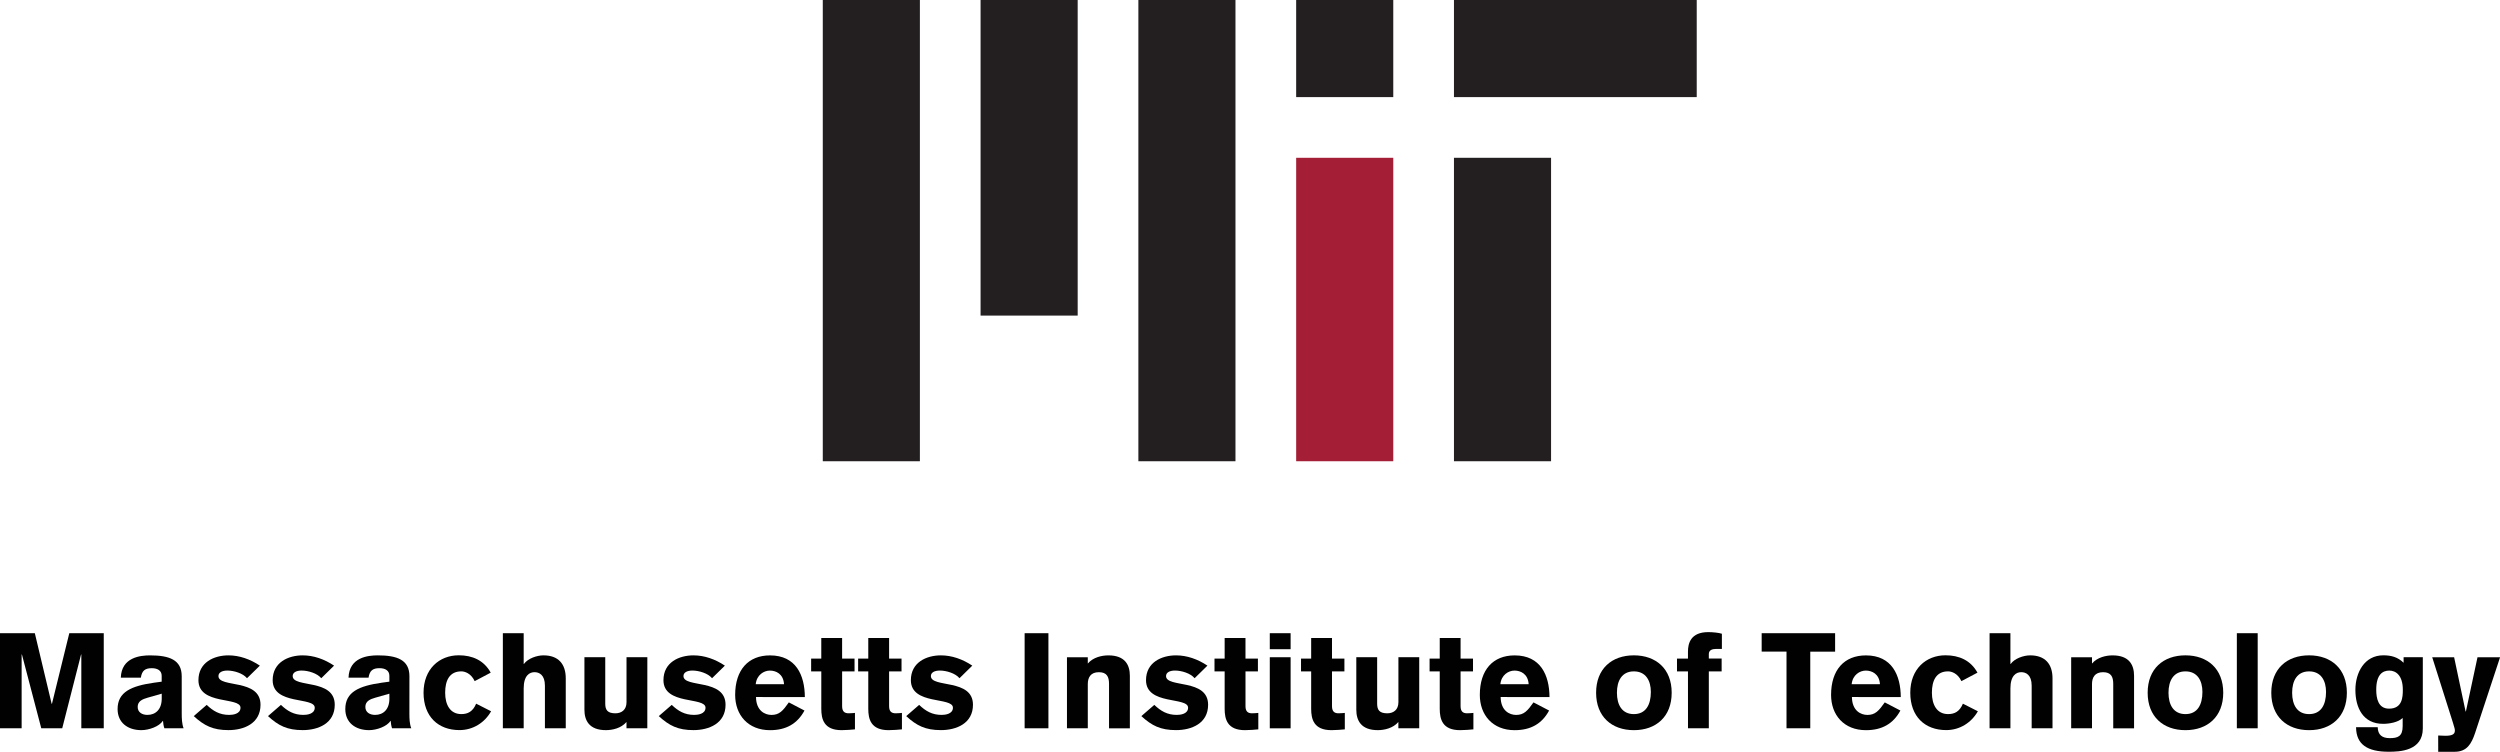 <?xml version="1.0" encoding="utf-8"?>
<!-- Generator: Adobe Illustrator 16.0.0, SVG Export Plug-In . SVG Version: 6.00 Build 0)  -->
<!DOCTYPE svg PUBLIC "-//W3C//DTD SVG 1.1//EN" "http://www.w3.org/Graphics/SVG/1.1/DTD/svg11.dtd">
<svg version="1.1" id="Layer_1" xmlns="http://www.w3.org/2000/svg" xmlns:xlink="http://www.w3.org/1999/xlink" x="0px" y="0px"
	 width="154.473px" height="46.453px" viewBox="0 0 154.473 46.453" enable-background="new 0 0 154.473 46.453"
	 xml:space="preserve">
<g>
	<g>
		<rect x="89.839" fill="#231F20" width="15" height="6"/>
		<rect x="60.589" fill="#231F20" width="6" height="19.5"/>
		<rect x="70.339" fill="#231F20" width="6" height="28.5"/>
		<rect x="50.839" fill="#231F20" width="6" height="28.5"/>
		<rect x="89.839" y="9.75" fill="#231F20" width="6" height="18.75"/>
		<rect x="80.089" fill="#231F20" width="6" height="6"/>
		<rect x="80.089" y="9.75" fill="#A41F35" width="6" height="18.75"/>
	</g>
	<g>
		<path fill="#010101" d="M0,39.125h2.152l1.04,4.364H3.21l1.072-4.364h2.129V45H5.025v-4.562H5.009L3.845,45H2.55l-1.196-4.562
			H1.337V45H0V39.125z"/>
		<path fill="#010101" d="M11.229,44.083c0,0.305,0.01,0.643,0.115,0.916h-1.188c-0.051-0.148-0.074-0.306-0.083-0.455h-0.018
			c-0.214,0.348-0.857,0.571-1.32,0.571c-0.842,0-1.469-0.462-1.469-1.304c0-1.057,0.851-1.428,2.252-1.627L9.99,42.12v-0.362
			c0-0.33-0.265-0.471-0.61-0.471c-0.413,0-0.61,0.148-0.677,0.586H7.465c0.041-1.264,1.213-1.378,1.808-1.378
			c1.196,0,1.946,0.28,1.955,1.271L11.229,44.083L11.229,44.083z M9.992,42.862l-0.866,0.247c-0.322,0.092-0.619,0.215-0.619,0.57
			c0,0.346,0.289,0.494,0.602,0.494c0.503,0,0.884-0.338,0.884-1.008V42.862z"/>
		<path fill="#010101" d="M15.263,41.906c-0.256-0.307-0.809-0.473-1.212-0.473c-0.322,0-0.553,0.115-0.553,0.34
			c0,0.75,2.599,0.133,2.599,1.773c0,1.154-1.022,1.567-1.979,1.567s-1.501-0.272-2.146-0.866l0.8-0.693
			c0.396,0.379,0.801,0.619,1.387,0.619c0.215,0,0.701-0.049,0.701-0.445c0-0.686-2.599-0.141-2.599-1.7
			c0-1.104,0.965-1.534,1.857-1.534c0.676,0,1.345,0.238,1.938,0.635L15.263,41.906z"/>
		<path fill="#010101" d="M19.851,41.906c-0.256-0.307-0.809-0.473-1.213-0.473c-0.322,0-0.553,0.115-0.553,0.34
			c0,0.75,2.599,0.133,2.599,1.773c0,1.154-1.022,1.567-1.979,1.567s-1.501-0.272-2.146-0.866l0.8-0.693
			c0.396,0.379,0.801,0.619,1.387,0.619c0.215,0,0.702-0.049,0.702-0.445c0-0.686-2.6-0.141-2.6-1.7
			c0-1.104,0.965-1.534,1.856-1.534c0.677,0,1.345,0.238,1.938,0.635L19.851,41.906z"/>
		<path fill="#010101" d="M25.296,44.083c0,0.305,0.008,0.643,0.116,0.916h-1.188c-0.05-0.148-0.074-0.306-0.083-0.455h-0.017
			c-0.214,0.348-0.858,0.571-1.319,0.571c-0.842,0-1.469-0.462-1.469-1.304c0-1.057,0.85-1.428,2.252-1.627l0.471-0.065v-0.362
			c0-0.33-0.264-0.471-0.61-0.471c-0.412,0-0.61,0.148-0.677,0.586h-1.237c0.042-1.264,1.213-1.378,1.808-1.378
			c1.196,0,1.947,0.28,1.955,1.271L25.296,44.083L25.296,44.083z M24.059,42.862l-0.866,0.247c-0.321,0.092-0.618,0.215-0.618,0.57
			c0,0.346,0.289,0.494,0.603,0.494c0.503,0,0.883-0.338,0.883-1.008L24.059,42.862L24.059,42.862z"/>
		<path fill="#010101" d="M29.33,42.087c-0.231-0.496-0.627-0.604-0.825-0.604c-0.734,0-0.999,0.568-0.999,1.32
			c0,0.75,0.312,1.32,0.999,1.32c0.396,0,0.709-0.148,0.916-0.644l0.924,0.47c-0.396,0.702-1.114,1.163-1.955,1.163
			c-1.312,0-2.219-0.833-2.219-2.31c0-1.455,0.965-2.312,2.178-2.312c0.833,0,1.551,0.306,1.972,1.073L29.33,42.087z"/>
		<path fill="#010101" d="M31.071,39.125h1.287v1.897h0.017c0.248-0.339,0.8-0.528,1.205-0.528c0.924,0,1.378,0.536,1.378,1.42V45
			h-1.288v-2.633c0-0.677-0.363-0.834-0.644-0.834c-0.297,0-0.668,0.191-0.668,1.008V45h-1.287V39.125z"/>
		<path fill="#010101" d="M39.997,45H38.71v-0.389c-0.33,0.389-0.875,0.504-1.271,0.504c-1.039,0-1.328-0.602-1.328-1.264v-3.242
			h1.287v2.871c0,0.389,0.142,0.595,0.627,0.595c0.372,0,0.687-0.206,0.687-0.687v-2.779h1.287L39.997,45L39.997,45z"/>
		<path fill="#010101" d="M43.998,41.906c-0.256-0.307-0.81-0.473-1.213-0.473c-0.322,0-0.554,0.115-0.554,0.34
			c0,0.75,2.6,0.133,2.6,1.773c0,1.154-1.023,1.567-1.98,1.567s-1.501-0.272-2.146-0.866l0.801-0.693
			c0.396,0.379,0.8,0.619,1.386,0.619c0.214,0,0.701-0.049,0.701-0.445c0-0.686-2.599-0.141-2.599-1.7
			c0-1.104,0.965-1.534,1.856-1.534c0.676,0,1.345,0.238,1.939,0.635L43.998,41.906z"/>
		<path fill="#010101" d="M46.713,43.069c0.008,0.842,0.544,1.106,0.957,1.106c0.479,0,0.701-0.248,1.072-0.775l0.966,0.504
			c-0.446,0.825-1.147,1.213-2.129,1.213c-1.361,0-2.154-0.941-2.154-2.179c0-1.552,0.817-2.442,2.154-2.442
			c1.601,0,2.145,1.221,2.152,2.574L46.713,43.069L46.713,43.069z M48.445,42.277c-0.041-0.645-0.503-0.842-0.875-0.842
			c-0.37,0-0.815,0.265-0.875,0.842H48.445z"/>
		<path fill="#010101" d="M52.802,41.485h-0.768v2.151c0,0.349,0.173,0.438,0.404,0.438c0.141,0,0.322-0.017,0.389-0.024v1.016
			c-0.165,0.018-0.545,0.05-0.826,0.05c-1.098,0-1.254-0.687-1.254-1.321v-2.31h-0.628v-0.792h0.627v-1.271h1.287v1.271h0.768
			L52.802,41.485L52.802,41.485z"/>
		<path fill="#010101" d="M55.705,41.485h-0.768v2.151c0,0.349,0.173,0.438,0.405,0.438c0.141,0,0.322-0.017,0.388-0.024v1.016
			c-0.166,0.018-0.545,0.05-0.825,0.05c-1.099,0-1.255-0.687-1.255-1.321v-2.31h-0.627v-0.792h0.627v-1.271h1.287v1.271h0.768
			V41.485z"/>
		<path fill="#010101" d="M59.286,41.906c-0.256-0.307-0.81-0.473-1.213-0.473c-0.322,0-0.554,0.115-0.554,0.34
			c0,0.75,2.6,0.133,2.6,1.773c0,1.154-1.023,1.567-1.98,1.567s-1.501-0.272-2.145-0.866l0.8-0.693
			c0.396,0.379,0.8,0.619,1.386,0.619c0.214,0,0.701-0.049,0.701-0.445c0-0.686-2.599-0.141-2.599-1.7
			c0-1.104,0.965-1.534,1.856-1.534c0.677,0,1.345,0.238,1.939,0.635L59.286,41.906z"/>
		<path fill="#010101" d="M63.311,39.125h1.47V45h-1.47V39.125z"/>
		<path fill="#010101" d="M65.927,40.61h1.287V41c0.33-0.39,0.875-0.505,1.271-0.505c1.04,0,1.328,0.604,1.328,1.263v3.244h-1.287
			v-2.748c0-0.431-0.132-0.72-0.627-0.72c-0.52,0-0.685,0.339-0.685,0.733V45h-1.287V40.61z"/>
		<path fill="#010101" d="M73.814,41.906c-0.255-0.307-0.808-0.473-1.212-0.473c-0.321,0-0.553,0.115-0.553,0.34
			c0,0.75,2.599,0.133,2.599,1.773c0,1.154-1.022,1.567-1.979,1.567s-1.501-0.272-2.146-0.866l0.801-0.693
			c0.396,0.379,0.8,0.619,1.386,0.619c0.214,0,0.701-0.049,0.701-0.445c0-0.686-2.6-0.141-2.6-1.7c0-1.104,0.965-1.534,1.857-1.534
			c0.677,0,1.345,0.238,1.938,0.635L73.814,41.906z"/>
		<path fill="#010101" d="M77.726,41.485h-0.768v2.151c0,0.349,0.173,0.438,0.403,0.438c0.142,0,0.323-0.017,0.389-0.024v1.016
			c-0.165,0.018-0.545,0.05-0.826,0.05c-1.097,0-1.254-0.687-1.254-1.321v-2.31h-0.627v-0.792h0.627v-1.271h1.287v1.271h0.768
			L77.726,41.485L77.726,41.485z"/>
		<path fill="#010101" d="M78.459,40.114v-0.989h1.287v0.989H78.459z M79.746,40.61v4.392h-1.287V40.61H79.746z"/>
		<path fill="#010101" d="M83.07,41.485h-0.767v2.151c0,0.349,0.174,0.438,0.404,0.438c0.141,0,0.321-0.017,0.388-0.024v1.016
			c-0.165,0.018-0.545,0.05-0.824,0.05c-1.099,0-1.255-0.687-1.255-1.321v-2.31h-0.627v-0.792h0.627v-1.271h1.287v1.271h0.767
			V41.485z"/>
		<path fill="#010101" d="M87.69,45h-1.286v-0.389c-0.33,0.389-0.875,0.504-1.271,0.504c-1.039,0-1.328-0.602-1.328-1.264v-3.242
			h1.288v2.871c0,0.389,0.141,0.595,0.627,0.595c0.371,0,0.687-0.206,0.687-0.687v-2.779h1.286V45H87.69z"/>
		<path fill="#010101" d="M91.016,41.485h-0.768v2.151c0,0.349,0.173,0.438,0.403,0.438c0.142,0,0.322-0.017,0.389-0.024v1.016
			c-0.165,0.018-0.545,0.05-0.826,0.05c-1.097,0-1.254-0.687-1.254-1.321v-2.31h-0.627v-0.792h0.627v-1.271h1.288v1.271h0.768
			V41.485z"/>
		<path fill="#010101" d="M92.724,43.069c0.008,0.842,0.543,1.106,0.957,1.106c0.479,0,0.701-0.248,1.072-0.775l0.965,0.504
			c-0.445,0.825-1.146,1.213-2.129,1.213c-1.36,0-2.152-0.941-2.152-2.179c0-1.552,0.816-2.442,2.152-2.442
			c1.602,0,2.145,1.221,2.154,2.574L92.724,43.069L92.724,43.069z M94.455,42.277c-0.041-0.645-0.503-0.842-0.874-0.842
			s-0.816,0.265-0.875,0.842H94.455z"/>
		<path fill="#010101" d="M103.292,42.804c0,1.478-0.965,2.312-2.335,2.312s-2.335-0.834-2.335-2.312s0.965-2.311,2.335-2.311
			C102.325,40.494,103.292,41.327,103.292,42.804z M99.909,42.804c0,0.75,0.312,1.32,1.047,1.32c0.734,0,1.049-0.57,1.049-1.369
			c0-0.701-0.314-1.271-1.049-1.271S99.909,42.054,99.909,42.804z"/>
		<path fill="#010101" d="M104.298,41.485h-0.678v-0.792h0.678v-0.43c0-0.494,0.156-1.205,1.254-1.205
			c0.281,0,0.676,0.041,0.842,0.101v0.938h-0.362c-0.224,0-0.445,0.066-0.445,0.314v0.281h0.792v0.792h-0.792V45h-1.287
			L104.298,41.485L104.298,41.485z"/>
		<path fill="#010101" d="M108.852,39.125h4.538v1.139h-1.535V45h-1.468v-4.736h-1.535V39.125L108.852,39.125z"/>
		<path fill="#010101" d="M114.429,43.069c0.008,0.842,0.545,1.106,0.957,1.106c0.479,0,0.701-0.248,1.072-0.775l0.966,0.504
			c-0.445,0.825-1.147,1.213-2.128,1.213c-1.363,0-2.155-0.941-2.155-2.179c0-1.552,0.817-2.442,2.155-2.442
			c1.6,0,2.144,1.221,2.152,2.574L114.429,43.069L114.429,43.069z M116.161,42.277c-0.041-0.645-0.503-0.842-0.875-0.842
			c-0.37,0-0.816,0.265-0.874,0.842H116.161z"/>
		<path fill="#010101" d="M121.194,42.087c-0.23-0.496-0.627-0.604-0.824-0.604c-0.735,0-0.999,0.568-0.999,1.32
			c0,0.75,0.313,1.32,0.999,1.32c0.396,0,0.71-0.148,0.916-0.644l0.925,0.47c-0.397,0.702-1.115,1.163-1.956,1.163
			c-1.312,0-2.22-0.833-2.22-2.31c0-1.455,0.965-2.312,2.178-2.312c0.833,0,1.551,0.306,1.973,1.073L121.194,42.087z"/>
		<path fill="#010101" d="M122.935,39.125h1.287v1.897h0.018c0.246-0.339,0.8-0.528,1.203-0.528c0.925,0,1.38,0.536,1.38,1.42V45
			h-1.288v-2.633c0-0.677-0.363-0.834-0.645-0.834c-0.297,0-0.668,0.191-0.668,1.008V45h-1.288L122.935,39.125L122.935,39.125z"/>
		<path fill="#010101" d="M127.976,40.61h1.287V41c0.33-0.39,0.875-0.505,1.271-0.505c1.041,0,1.328,0.604,1.328,1.263v3.244h-1.287
			v-2.748c0-0.431-0.133-0.72-0.627-0.72c-0.52,0-0.685,0.339-0.685,0.733V45h-1.287V40.61L127.976,40.61z"/>
		<path fill="#010101" d="M137.372,42.804c0,1.478-0.965,2.312-2.335,2.312s-2.335-0.834-2.335-2.312s0.965-2.311,2.335-2.311
			S137.372,41.327,137.372,42.804z M133.99,42.804c0,0.75,0.313,1.32,1.048,1.32c0.733,0,1.048-0.57,1.048-1.369
			c0-0.701-0.314-1.271-1.048-1.271S133.99,42.054,133.99,42.804z"/>
		<path fill="#010101" d="M138.213,45v-5.875h1.288V45H138.213z"/>
		<path fill="#010101" d="M145.011,42.804c0,1.478-0.965,2.312-2.334,2.312c-1.37,0-2.336-0.834-2.336-2.312
			s0.966-2.311,2.336-2.311C144.046,40.494,145.011,41.327,145.011,42.804z M141.629,42.804c0,0.75,0.312,1.32,1.048,1.32
			c0.733,0,1.047-0.57,1.047-1.369c0-0.701-0.312-1.271-1.047-1.271C141.942,41.485,141.629,42.054,141.629,42.804z"/>
		<path fill="#010101" d="M149.704,40.61v4.397c0,1.395-1.427,1.443-2.104,1.443c-1.319,0-2.013-0.445-2.021-1.518h1.338
			c0.008,0.479,0.279,0.677,0.742,0.677c0.493,0,0.8-0.101,0.8-0.743v-0.504c-0.28,0.273-0.825,0.363-1.213,0.363
			c-1.229,0-1.708-0.99-1.708-2.096c0-1.074,0.562-2.138,1.725-2.138c0.479,0,0.892,0.106,1.254,0.461v-0.346h1.188L149.704,40.61
			L149.704,40.61z M147.635,41.435c-0.404,0-0.809,0.23-0.809,1.181c0,0.526,0.115,1.171,0.792,1.171
			c0.825,0,0.851-0.718,0.851-1.171C148.468,41.724,148.031,41.435,147.635,41.435z"/>
		<path fill="#010101" d="M150.653,45.446c0.148,0.008,0.299,0.017,0.438,0.017c0.388,0,0.594-0.074,0.594-0.32
			c0-0.066-0.008-0.143-0.115-0.471l-1.286-4.062h1.354l0.709,3.351h0.019l0.717-3.351h1.395l-1.544,4.679
			c-0.224,0.668-0.503,1.163-1.263,1.163h-1.016L150.653,45.446L150.653,45.446z"/>
	</g>
</g>
</svg>
